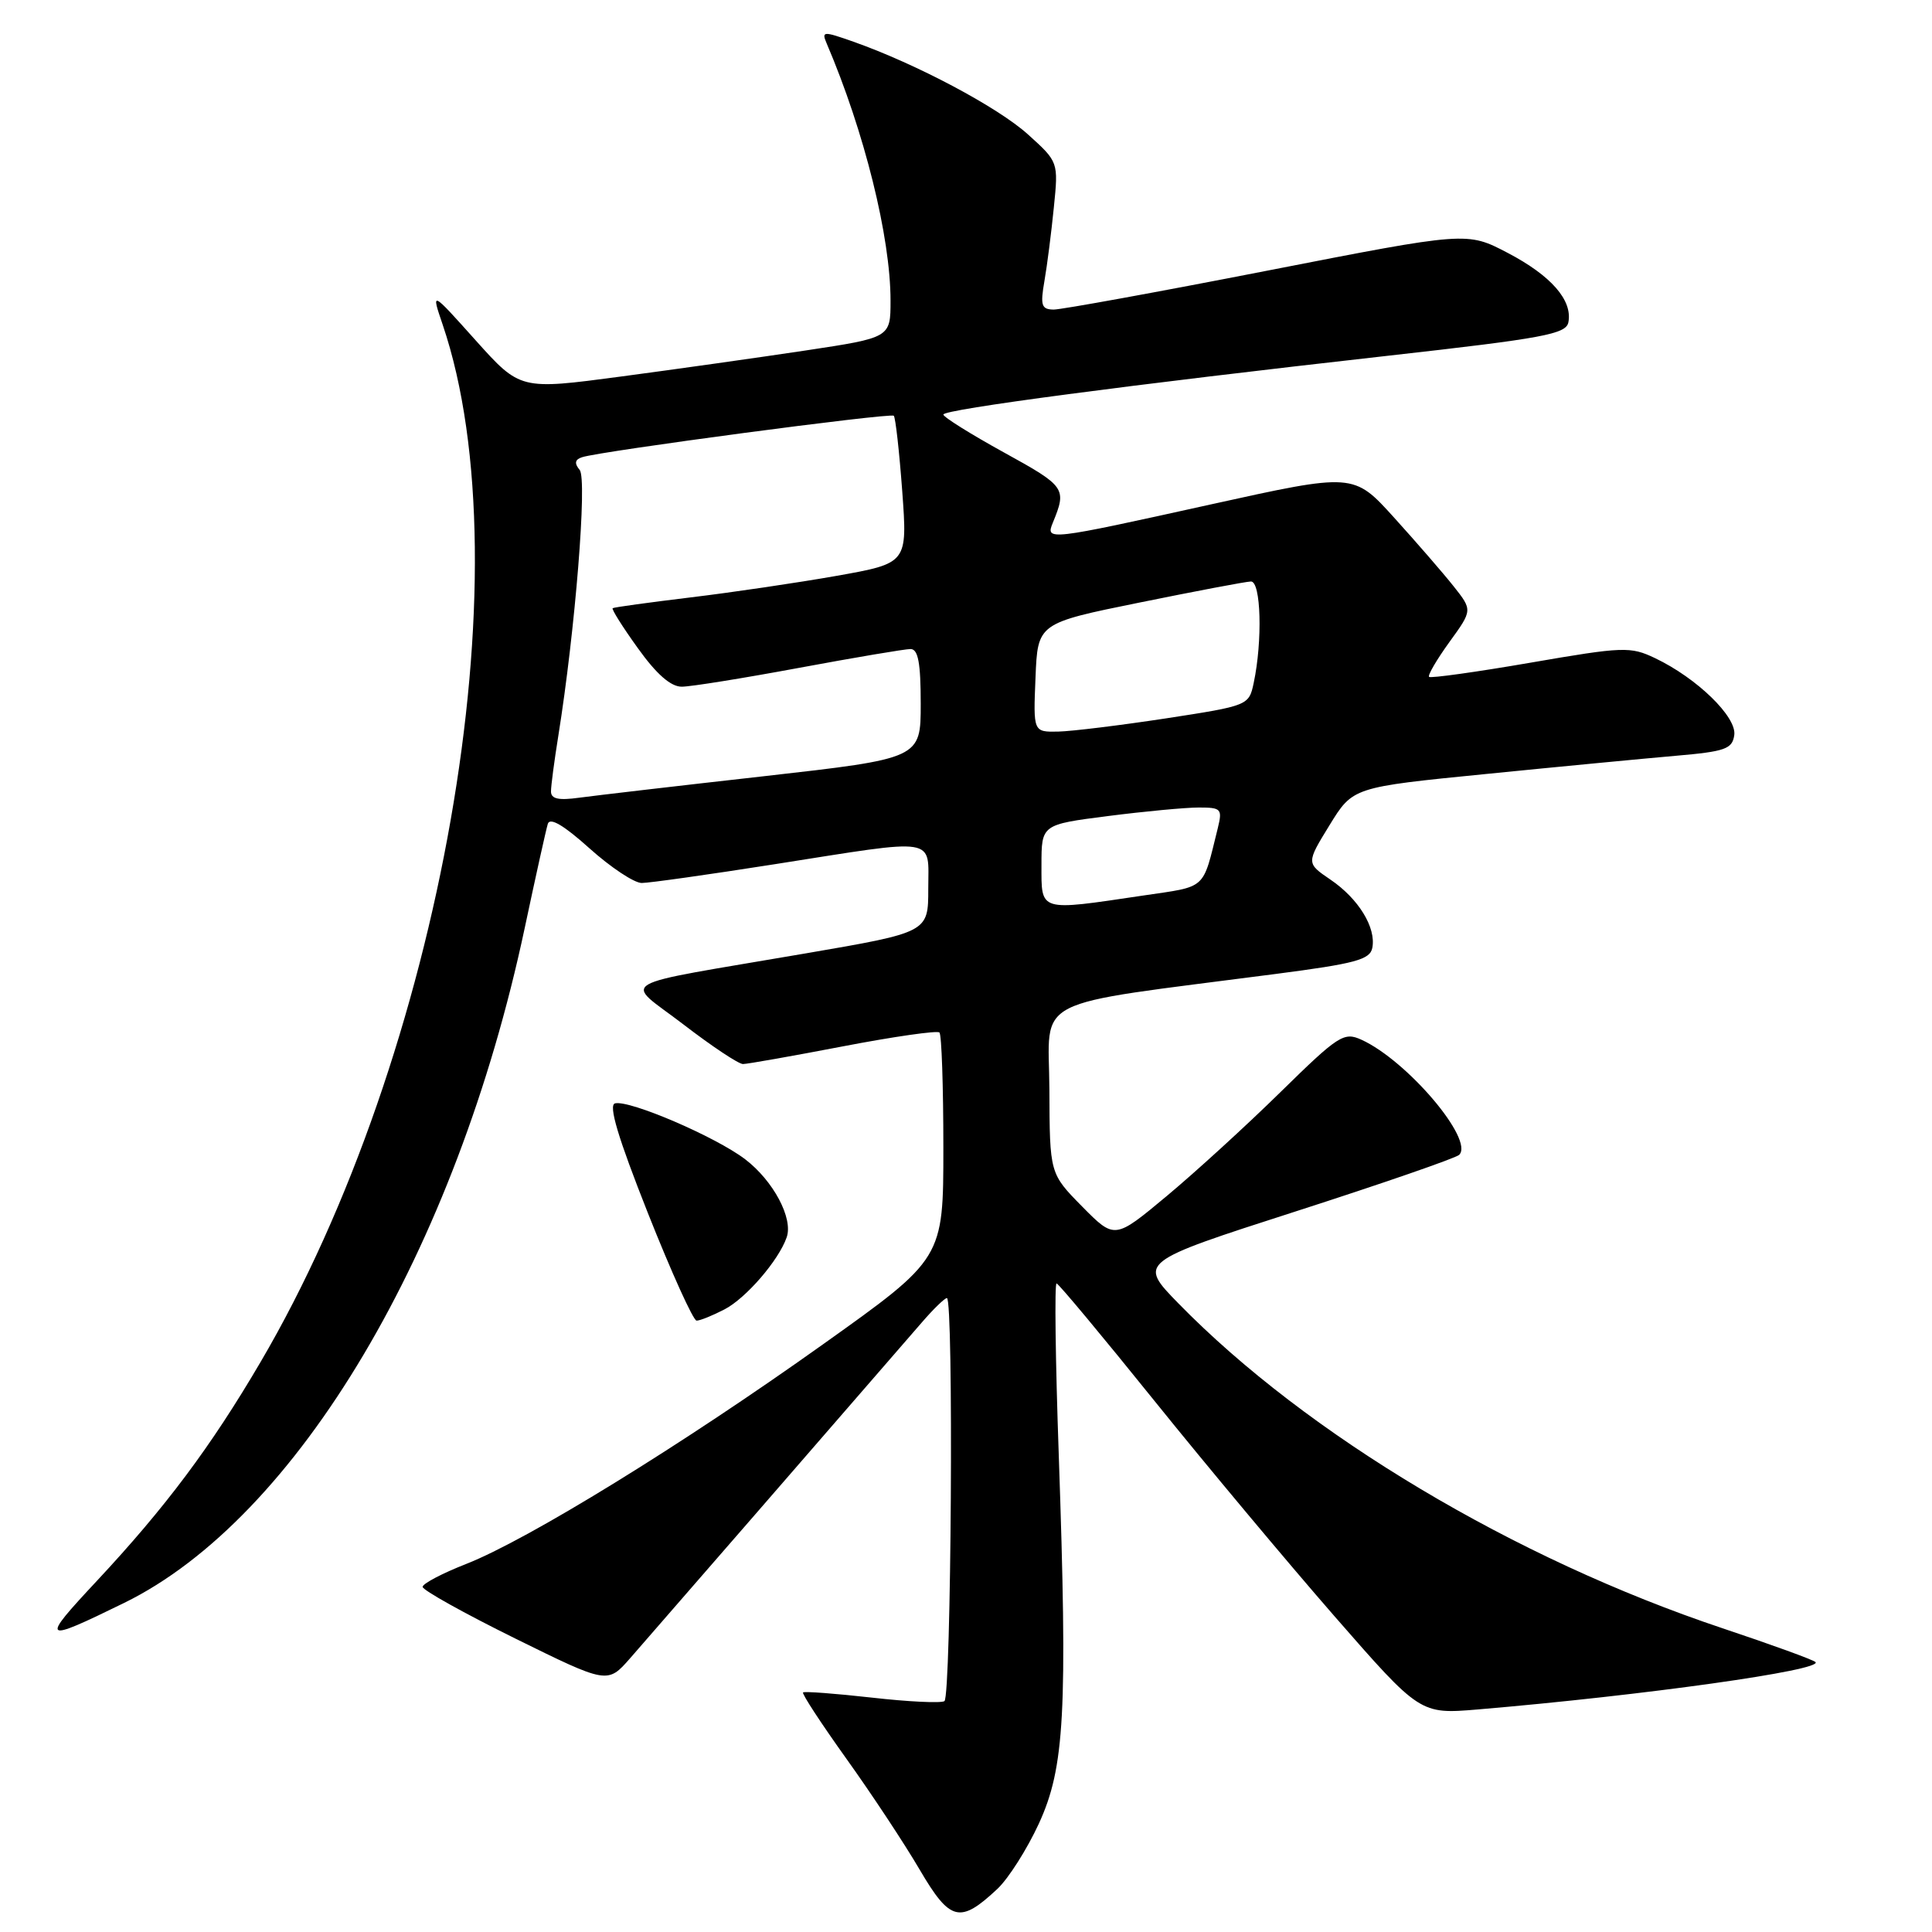<?xml version="1.0" encoding="UTF-8" standalone="no"?>
<!DOCTYPE svg PUBLIC "-//W3C//DTD SVG 1.1//EN" "http://www.w3.org/Graphics/SVG/1.1/DTD/svg11.dtd" >
<svg xmlns="http://www.w3.org/2000/svg" xmlns:xlink="http://www.w3.org/1999/xlink" version="1.1" viewBox="0 0 256 256">
 <g >
 <path fill="currentColor"
d=" M 132.16 250.29 C 133.62 248.92 136.09 245.03 137.65 241.65 C 141.08 234.19 141.47 226.96 140.29 192.75 C 139.85 180.24 139.72 170.03 140.00 170.06 C 140.28 170.10 146.11 177.10 152.97 185.62 C 159.82 194.13 170.55 206.96 176.80 214.13 C 188.17 227.15 188.17 227.15 195.83 226.51 C 217.89 224.64 241.64 221.30 240.56 220.23 C 240.26 219.93 234.73 217.92 228.26 215.76 C 200.69 206.54 173.13 190.09 156.15 172.71 C 150.81 167.24 150.81 167.24 171.65 160.53 C 183.12 156.84 192.88 153.46 193.34 153.03 C 195.39 151.06 186.47 140.54 180.40 137.77 C 178.07 136.71 177.36 137.17 169.70 144.68 C 165.19 149.11 158.39 155.32 154.60 158.48 C 147.70 164.23 147.70 164.23 143.39 159.87 C 139.09 155.50 139.09 155.50 139.05 144.35 C 138.99 131.82 135.97 133.37 168.99 129.06 C 179.61 127.68 181.54 127.16 181.84 125.59 C 182.36 122.91 180.01 119.08 176.30 116.56 C 173.08 114.37 173.08 114.37 176.17 109.34 C 179.26 104.31 179.26 104.31 196.88 102.56 C 206.57 101.59 217.88 100.51 222.00 100.15 C 228.61 99.58 229.54 99.25 229.80 97.40 C 230.14 94.99 224.85 89.85 219.31 87.21 C 216.04 85.65 215.12 85.68 202.79 87.81 C 195.61 89.05 189.56 89.89 189.36 89.69 C 189.15 89.49 190.37 87.41 192.05 85.08 C 195.12 80.85 195.12 80.85 192.60 77.67 C 191.22 75.93 187.67 71.84 184.72 68.58 C 179.36 62.66 179.36 62.66 160.43 66.84 C 138.77 71.63 138.52 71.66 139.51 69.25 C 141.37 64.71 141.20 64.45 133.06 59.97 C 128.63 57.53 125.00 55.26 125.00 54.93 C 125.00 54.25 149.57 51.00 183.99 47.13 C 204.57 44.82 207.52 44.27 207.82 42.70 C 208.38 39.78 205.53 36.52 199.78 33.51 C 194.39 30.69 194.39 30.69 167.94 35.86 C 153.40 38.70 140.65 41.02 139.62 41.02 C 138.00 41.00 137.83 40.48 138.39 37.25 C 138.75 35.19 139.31 30.79 139.64 27.48 C 140.25 21.46 140.25 21.46 136.21 17.81 C 132.21 14.20 121.44 8.48 113.09 5.53 C 109.06 4.11 108.84 4.12 109.54 5.76 C 114.54 17.46 118.00 31.41 118.00 39.83 C 118.00 44.74 118.00 44.74 106.75 46.44 C 100.56 47.37 89.52 48.93 82.22 49.90 C 68.93 51.67 68.93 51.67 63.02 45.09 C 57.12 38.50 57.12 38.50 58.65 43.00 C 69.72 75.57 58.46 139.72 34.51 180.50 C 27.93 191.72 21.93 199.73 12.84 209.47 C 5.28 217.56 5.51 217.75 16.44 212.40 C 39.38 201.17 60.44 165.69 69.52 123.00 C 70.98 116.12 72.36 109.90 72.59 109.16 C 72.87 108.27 74.72 109.36 78.11 112.41 C 80.92 114.93 84.03 117.00 85.03 117.00 C 86.02 117.00 93.96 115.88 102.67 114.51 C 124.55 111.07 123.00 110.82 123.00 117.77 C 123.00 123.54 123.00 123.54 106.75 126.33 C 80.66 130.81 82.63 129.66 90.58 135.76 C 94.33 138.64 97.87 141.00 98.45 140.99 C 99.03 140.99 105.00 139.93 111.73 138.64 C 118.45 137.35 124.19 136.53 124.48 136.81 C 124.77 137.10 125.00 143.96 125.00 152.05 C 125.00 166.77 125.00 166.77 109.05 178.13 C 90.40 191.43 69.90 204.05 61.75 207.24 C 58.59 208.48 56.00 209.84 56.00 210.27 C 56.00 210.70 61.51 213.77 68.25 217.10 C 80.50 223.14 80.50 223.14 83.50 219.72 C 86.03 216.84 113.06 185.72 122.13 175.25 C 123.67 173.46 125.18 172.00 125.47 172.00 C 126.38 172.00 126.05 224.85 125.14 225.41 C 124.67 225.70 120.33 225.49 115.50 224.94 C 110.67 224.40 106.58 224.09 106.41 224.26 C 106.23 224.43 108.82 228.38 112.15 233.04 C 115.48 237.69 119.85 244.30 121.85 247.72 C 125.90 254.62 127.19 254.94 132.16 250.29 Z  M 96.00 173.50 C 98.84 172.03 103.18 167.01 104.24 163.95 C 105.12 161.43 102.47 156.46 98.74 153.61 C 94.83 150.63 83.45 145.74 81.50 146.20 C 80.59 146.41 81.88 150.72 85.85 160.74 C 88.96 168.58 91.86 174.99 92.30 174.99 C 92.74 175.00 94.40 174.33 96.00 173.50 Z  M 138.00 114.63 C 138.00 109.26 138.00 109.26 146.82 108.13 C 151.67 107.51 157.08 107.00 158.84 107.00 C 161.83 107.00 161.99 107.18 161.36 109.75 C 159.30 118.04 160.01 117.40 151.43 118.67 C 137.56 120.73 138.00 120.86 138.00 114.63 Z  M 73.01 104.86 C 73.01 104.11 73.45 100.80 73.98 97.50 C 76.22 83.52 77.83 63.49 76.81 62.27 C 76.08 61.39 76.17 60.89 77.14 60.58 C 79.62 59.77 118.00 54.67 118.43 55.09 C 118.66 55.32 119.16 59.81 119.55 65.07 C 120.25 74.63 120.25 74.63 110.87 76.30 C 105.72 77.21 97.00 78.50 91.50 79.16 C 86.00 79.83 81.36 80.46 81.18 80.59 C 81.01 80.71 82.51 83.10 84.53 85.90 C 86.99 89.34 88.89 91.00 90.34 90.99 C 91.53 90.99 98.53 89.86 105.90 88.49 C 113.28 87.12 119.91 86.00 120.65 86.00 C 121.66 86.00 122.00 87.84 122.00 93.25 C 122.00 100.50 122.00 100.50 101.25 102.85 C 89.84 104.13 78.81 105.42 76.75 105.70 C 74.00 106.08 73.00 105.86 73.01 104.86 Z  M 137.21 89.79 C 137.50 82.58 137.50 82.58 151.00 79.84 C 158.43 78.33 165.06 77.07 165.75 77.05 C 167.09 77.00 167.31 84.92 166.12 90.50 C 165.49 93.48 165.40 93.51 154.49 95.19 C 148.45 96.11 142.02 96.90 140.21 96.94 C 136.91 97.00 136.91 97.00 137.21 89.79 Z "/>
</g>
</svg>